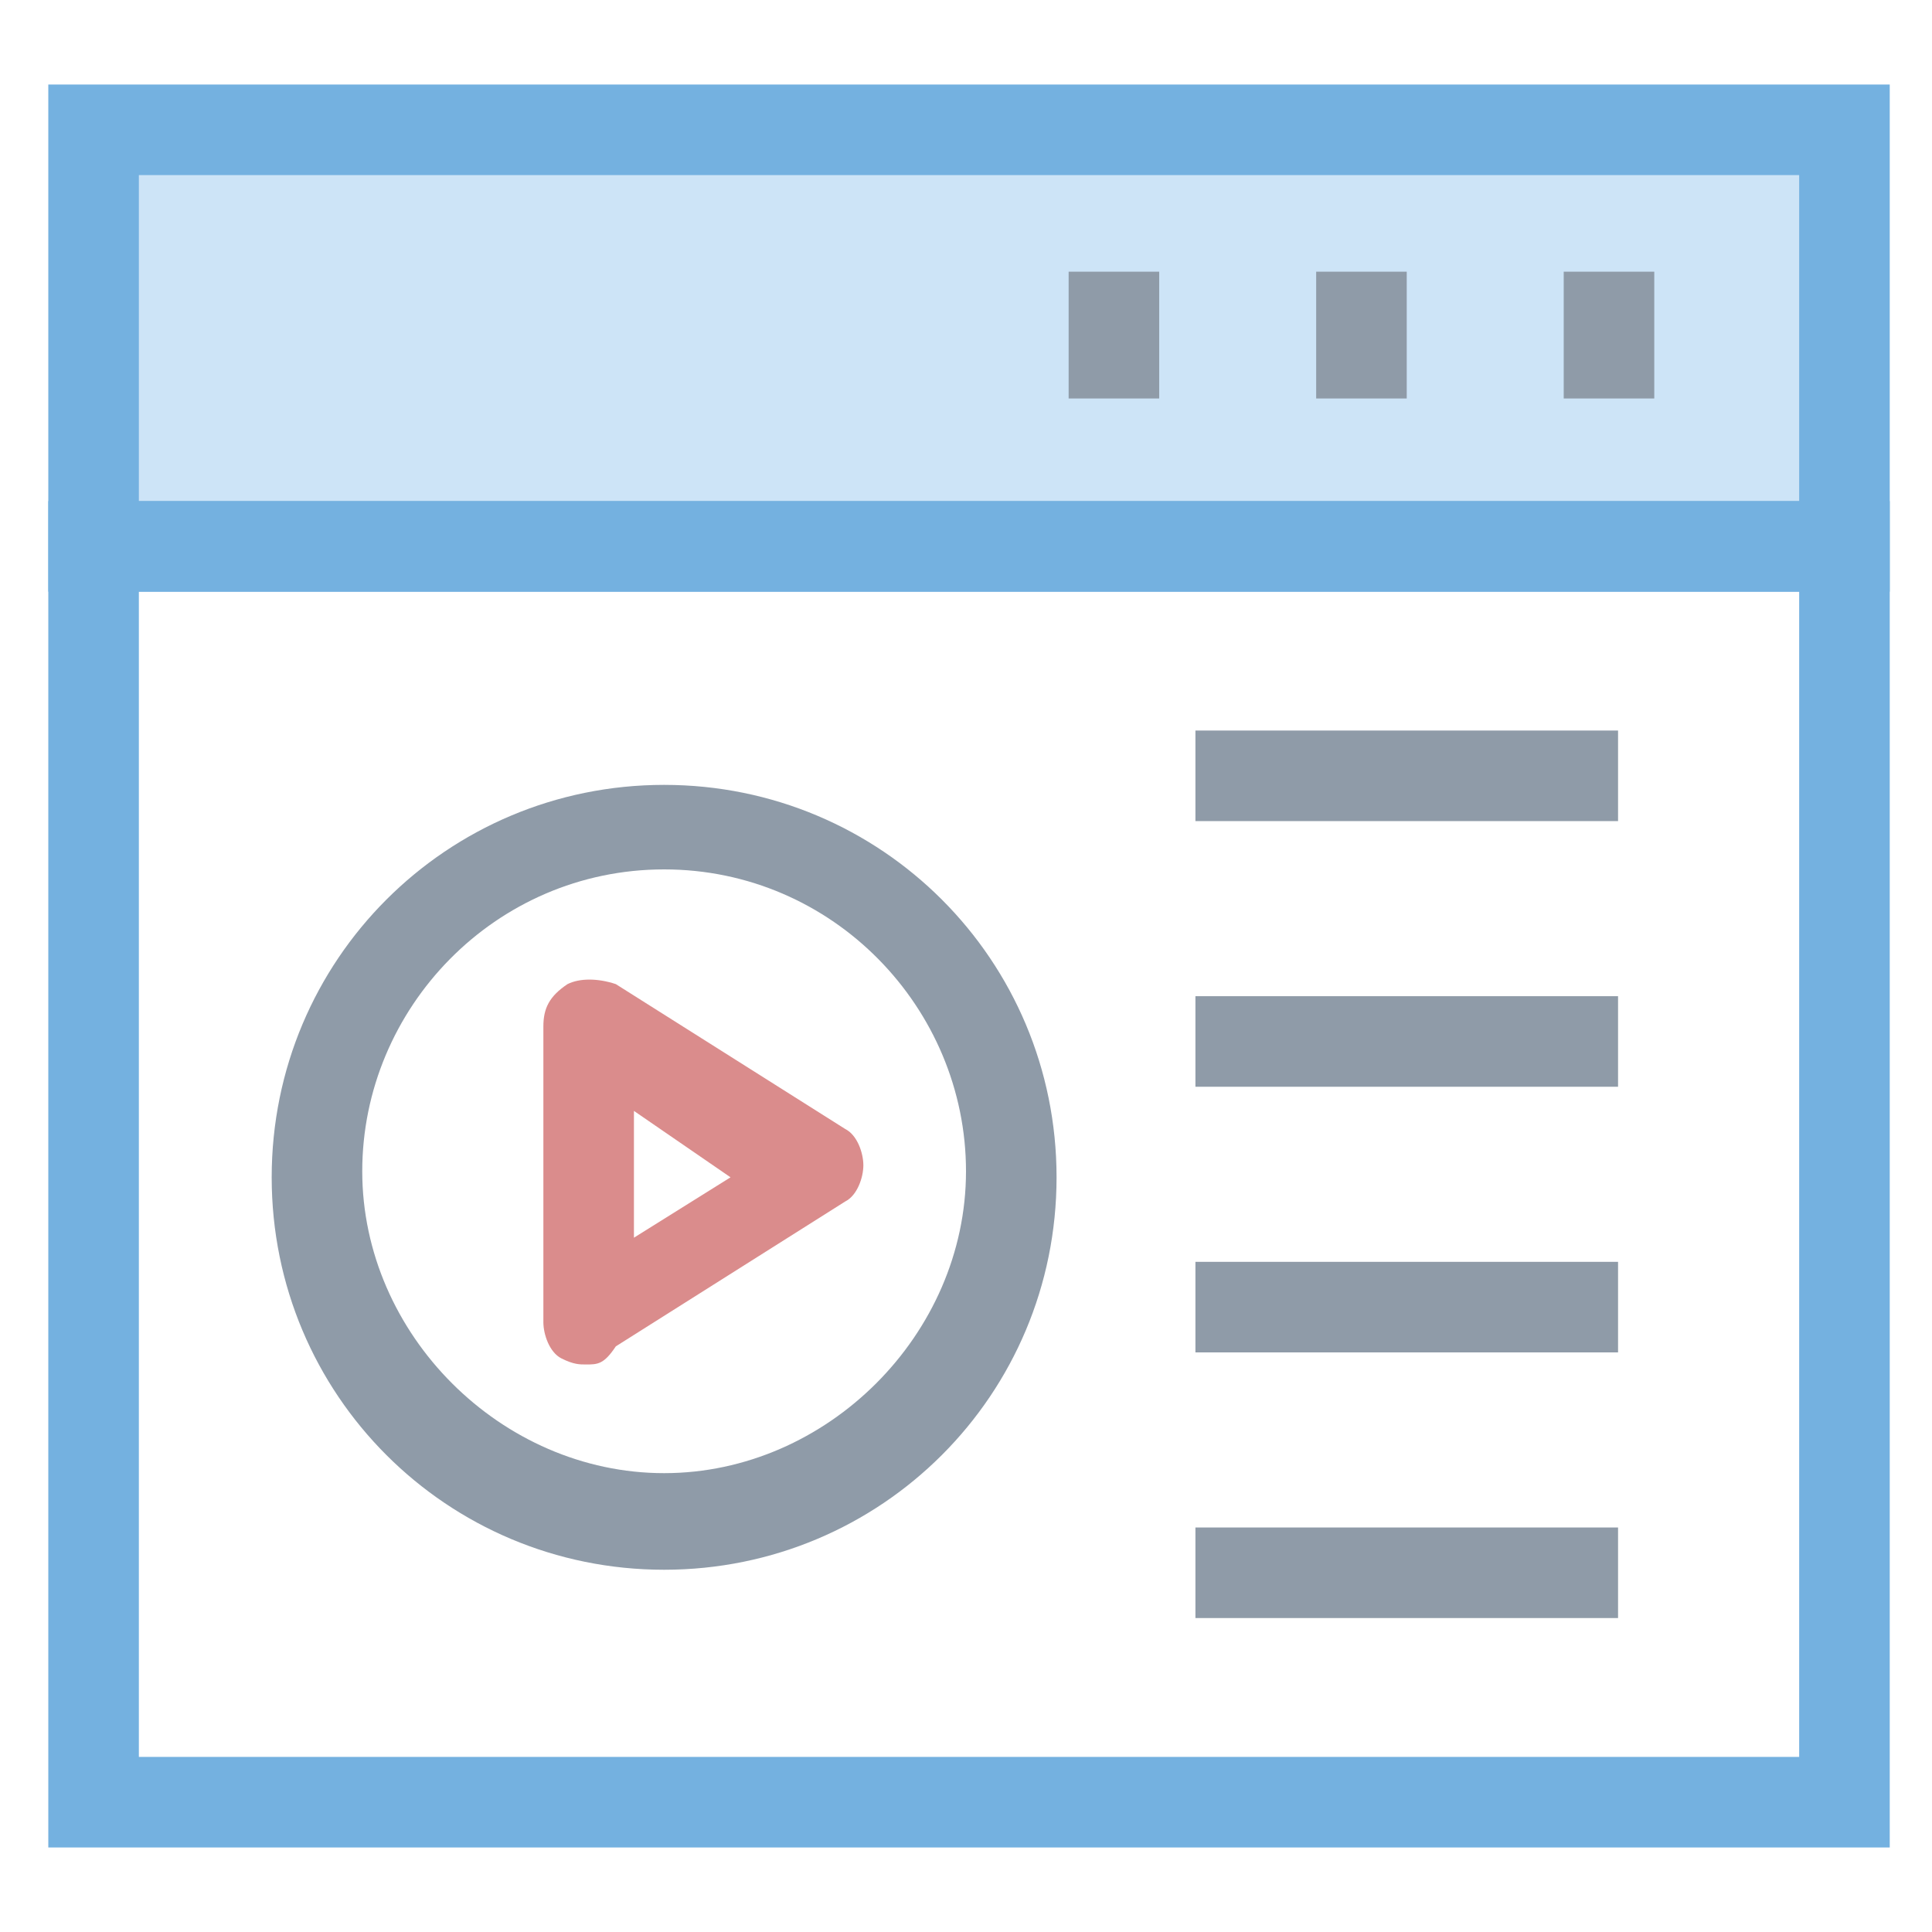 <?xml version="1.0" encoding="utf-8"?>
<!-- Generator: Adobe Illustrator 18.0.0, SVG Export Plug-In . SVG Version: 6.00 Build 0)  -->
<!DOCTYPE svg PUBLIC "-//W3C//DTD SVG 1.1//EN" "http://www.w3.org/Graphics/SVG/1.1/DTD/svg11.dtd">
<svg version="1.1" id="Layer_1" xmlns="http://www.w3.org/2000/svg" xmlns:xlink="http://www.w3.org/1999/xlink" x="0px" y="0px"
	 viewBox="0 0 32 32" enable-background="new 0 0 32 32" xml:space="preserve">
<g>
	<g>
		<rect x="1.5" y="2.1" fill="#CDE4F7" width="29" height="6.9"/>
		<path fill="#74B1E0" d="M31.3,9.8H0.8V1.4h30.5V9.8z M2.3,8.3h27.5V2.9H2.3V8.3z"/>
	</g>
	<g>
		<path fill="#74B1E0" d="M31.3,30.6H0.8V8.3h30.5V30.6z M2.3,29.1h27.5V9.8H2.3V29.1z"/>
	</g>
	<g>
		<rect x="17.7" y="4.5" fill="#8F9BA8" width="1.5" height="2.1"/>
	</g>
	<g>
		<rect x="21.8" y="4.5" fill="#8F9BA8" width="1.5" height="2.1"/>
	</g>
	<g>
		<rect x="25.9" y="4.5" fill="#8F9BA8" width="1.5" height="2.1"/>
	</g>
	<g>
		<path fill="#8F9BA8" d="M11,26c-3.6,0-6.5-2.9-6.5-6.5s2.9-6.5,6.5-6.5c3.6,0,6.5,2.9,6.5,6.5S14.6,26,11,26z M11,14.4
			c-2.8,0-5,2.3-5,5s2.3,5,5,5s5-2.3,5-5S13.8,14.4,11,14.4z"/>
	</g>
	<g>
		<path fill="#DA8C8C" d="M9.7,22.6c-0.1,0-0.2,0-0.4-0.1C9.1,22.4,9,22.1,9,21.9V17c0-0.3,0.1-0.5,0.4-0.7c0.2-0.1,0.5-0.1,0.8,0
			l3.8,2.4c0.2,0.1,0.3,0.4,0.3,0.6s-0.1,0.5-0.3,0.6l-3.8,2.4C10,22.6,9.9,22.6,9.7,22.6z M10.5,18.4v2.1l1.6-1L10.5,18.4z"/>
	</g>
	<g>
		<rect x="19.8" y="12.1" fill="#8F9BA8" width="7" height="1.5"/>
	</g>
	<g>
		<rect x="19.8" y="16.5" fill="#8F9BA8" width="7" height="1.5"/>
	</g>
	<g>
		<rect x="19.8" y="20.9" fill="#8F9BA8" width="7" height="1.5"/>
	</g>
	<g>
		<rect x="19.8" y="25.3" fill="#8F9BA8" width="7" height="1.5"/>
	</g>
</g>
</svg>
